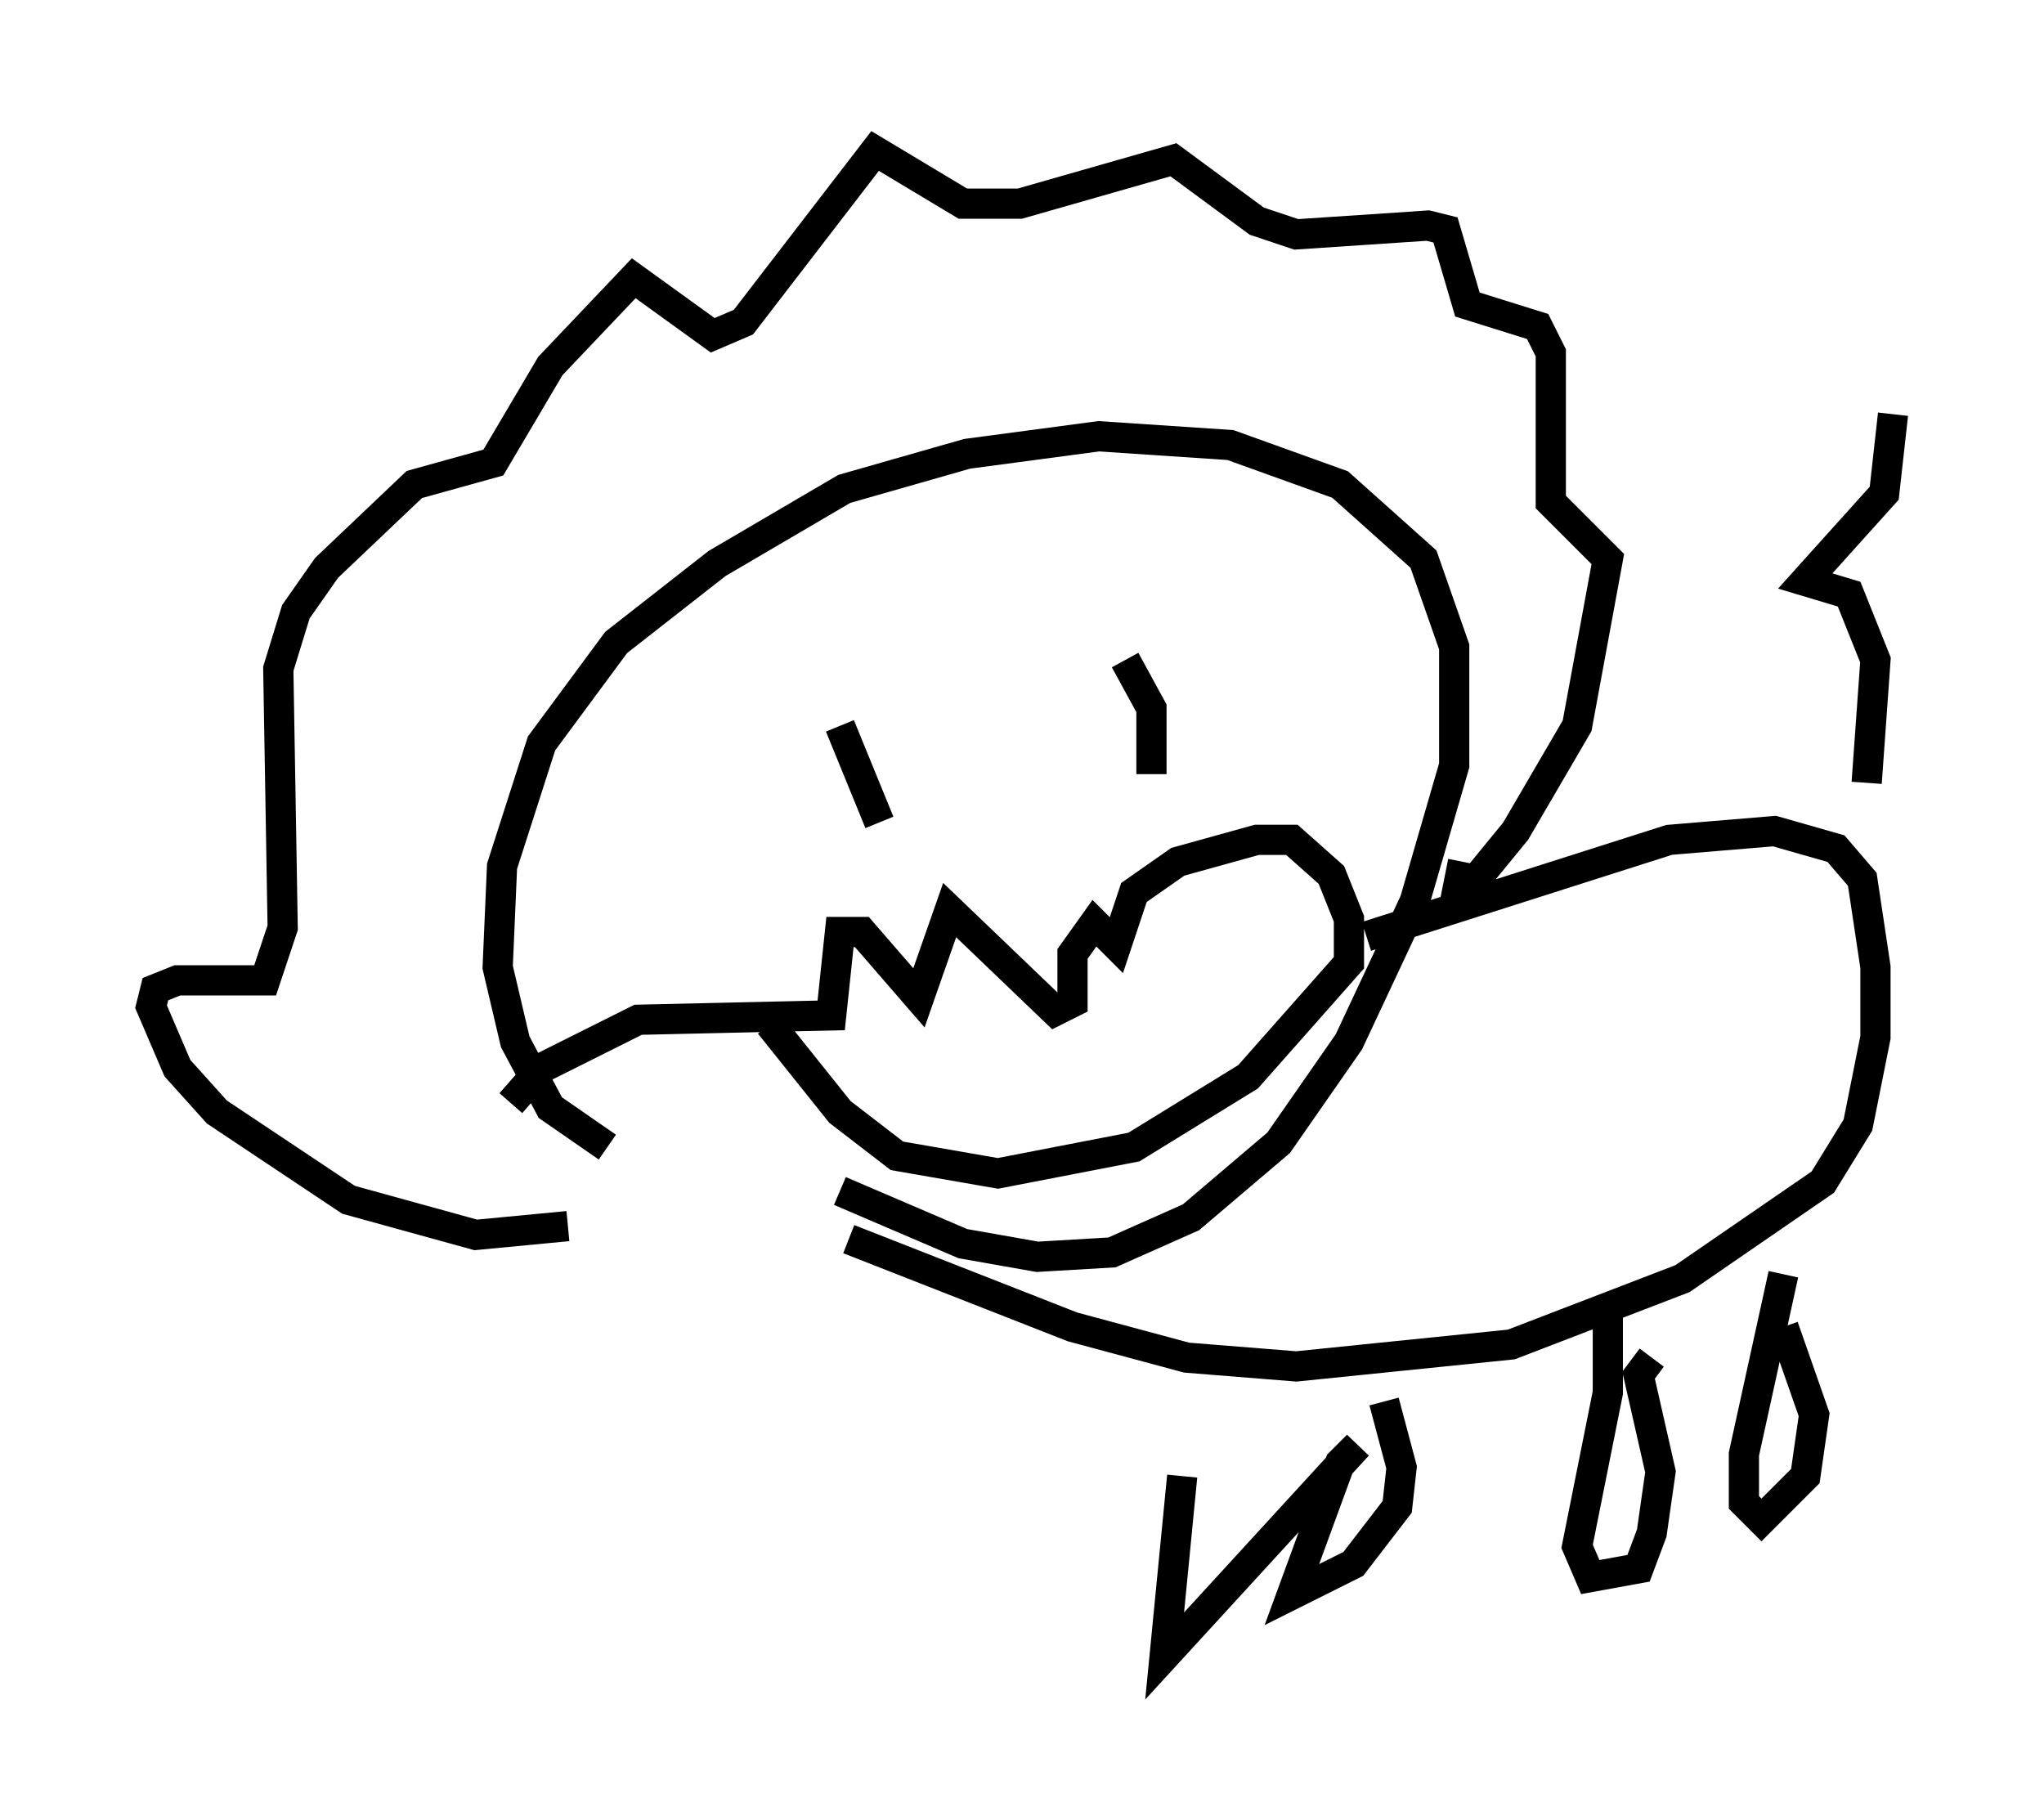 <?xml version="1.0" encoding="utf-8" ?>
<svg baseProfile="full" height="59.821" version="1.1" width="67.665" xmlns="http://www.w3.org/2000/svg" xmlns:ev="http://www.w3.org/2001/xml-events" xmlns:xlink="http://www.w3.org/1999/xlink"><defs /><rect fill="white" height="59.821" width="67.665" x="0" y="0" /><path d="M26.207, 38.989 m-6.101, -1.017 l-1.888, -1.307 -1.162, -2.179 l-0.581, -2.469 0.145, -3.341 l1.307, -4.067 2.469, -3.341 l3.341, -2.615 4.212, -2.469 l4.067, -1.162 4.358, -0.581 l4.358, 0.291 3.631, 1.307 l2.76, 2.469 1.017, 2.905 l0.0, 3.922 -1.307, 4.503 l-2.179, 4.648 -2.324, 3.341 l-2.905, 2.469 -2.615, 1.162 l-2.469, 0.145 -2.469, -0.436 l-4.067, -1.743 m0.0, -15.397 l1.307, 3.196 m8.134, -5.374 l0.872, 1.598 0.0, 2.179 m-19.318, 14.961 l-3.05, 0.291 -4.212, -1.162 l-4.358, -2.905 -1.307, -1.453 l-0.872, -2.034 0.145, -0.581 l0.726, -0.291 2.905, 0.0 l0.581, -1.743 -0.145, -8.57 l0.581, -1.888 1.017, -1.453 l2.905, -2.76 2.615, -0.726 l1.888, -3.196 2.76, -2.905 l2.615, 1.888 1.017, -0.436 l4.358, -5.665 2.905, 1.743 l1.888, 0.0 5.084, -1.453 l2.76, 2.034 1.307, 0.436 l4.358, -0.291 0.581, 0.145 l0.726, 2.469 2.324, 0.726 l0.436, 0.872 0.0, 4.939 l1.888, 1.888 -1.017, 5.52 l-2.034, 3.486 -1.307, 1.598 l-0.581, 0.145 0.145, -0.726 m-22.95, 5.374 l2.324, 2.905 1.888, 1.453 l3.341, 0.581 4.503, -0.872 l3.777, -2.324 3.341, -3.777 l0.0, -1.453 -0.581, -1.453 l-1.307, -1.162 -1.162, 0.0 l-2.615, 0.726 -1.453, 1.017 l-0.581, 1.743 -0.726, -0.726 l-0.726, 1.017 0.0, 1.598 l-0.581, 0.291 -3.486, -3.341 l-1.017, 2.905 -1.888, -2.179 l-0.726, 0.0 -0.291, 2.76 l-6.391, 0.145 -3.196, 1.598 l-1.017, 1.162 m16.559, -10.168 l0.0, 0.0 m-5.374, 14.67 l7.408, 2.905 3.777, 1.017 l3.631, 0.291 7.117, -0.726 l5.665, -2.179 4.648, -3.196 l1.162, -1.888 0.581, -2.905 l0.0, -2.324 -0.436, -2.905 l-0.872, -1.017 -2.034, -0.581 l-3.486, 0.291 -10.022, 3.196 m16.559, -5.084 l0.291, -4.067 -0.872, -2.179 l-1.453, -0.436 2.615, -2.905 l0.291, -2.615 m-23.531, 35.151 l-0.581, 5.955 6.391, -6.972 l-0.581, 0.581 -1.598, 4.358 l2.034, -1.017 1.453, -1.888 l0.145, -1.307 -0.581, -2.179 m7.408, -3.05 l0.0, 2.76 -1.017, 5.084 l0.436, 1.017 1.598, -0.291 l0.436, -1.162 0.291, -2.034 l-0.726, -3.196 0.436, -0.581 m4.358, -2.76 l-1.307, 5.955 0.0, 1.598 l0.581, 0.581 1.453, -1.453 l0.291, -2.034 -1.017, -2.905 " fill="none" stroke="black" stroke-width="1" /></svg>